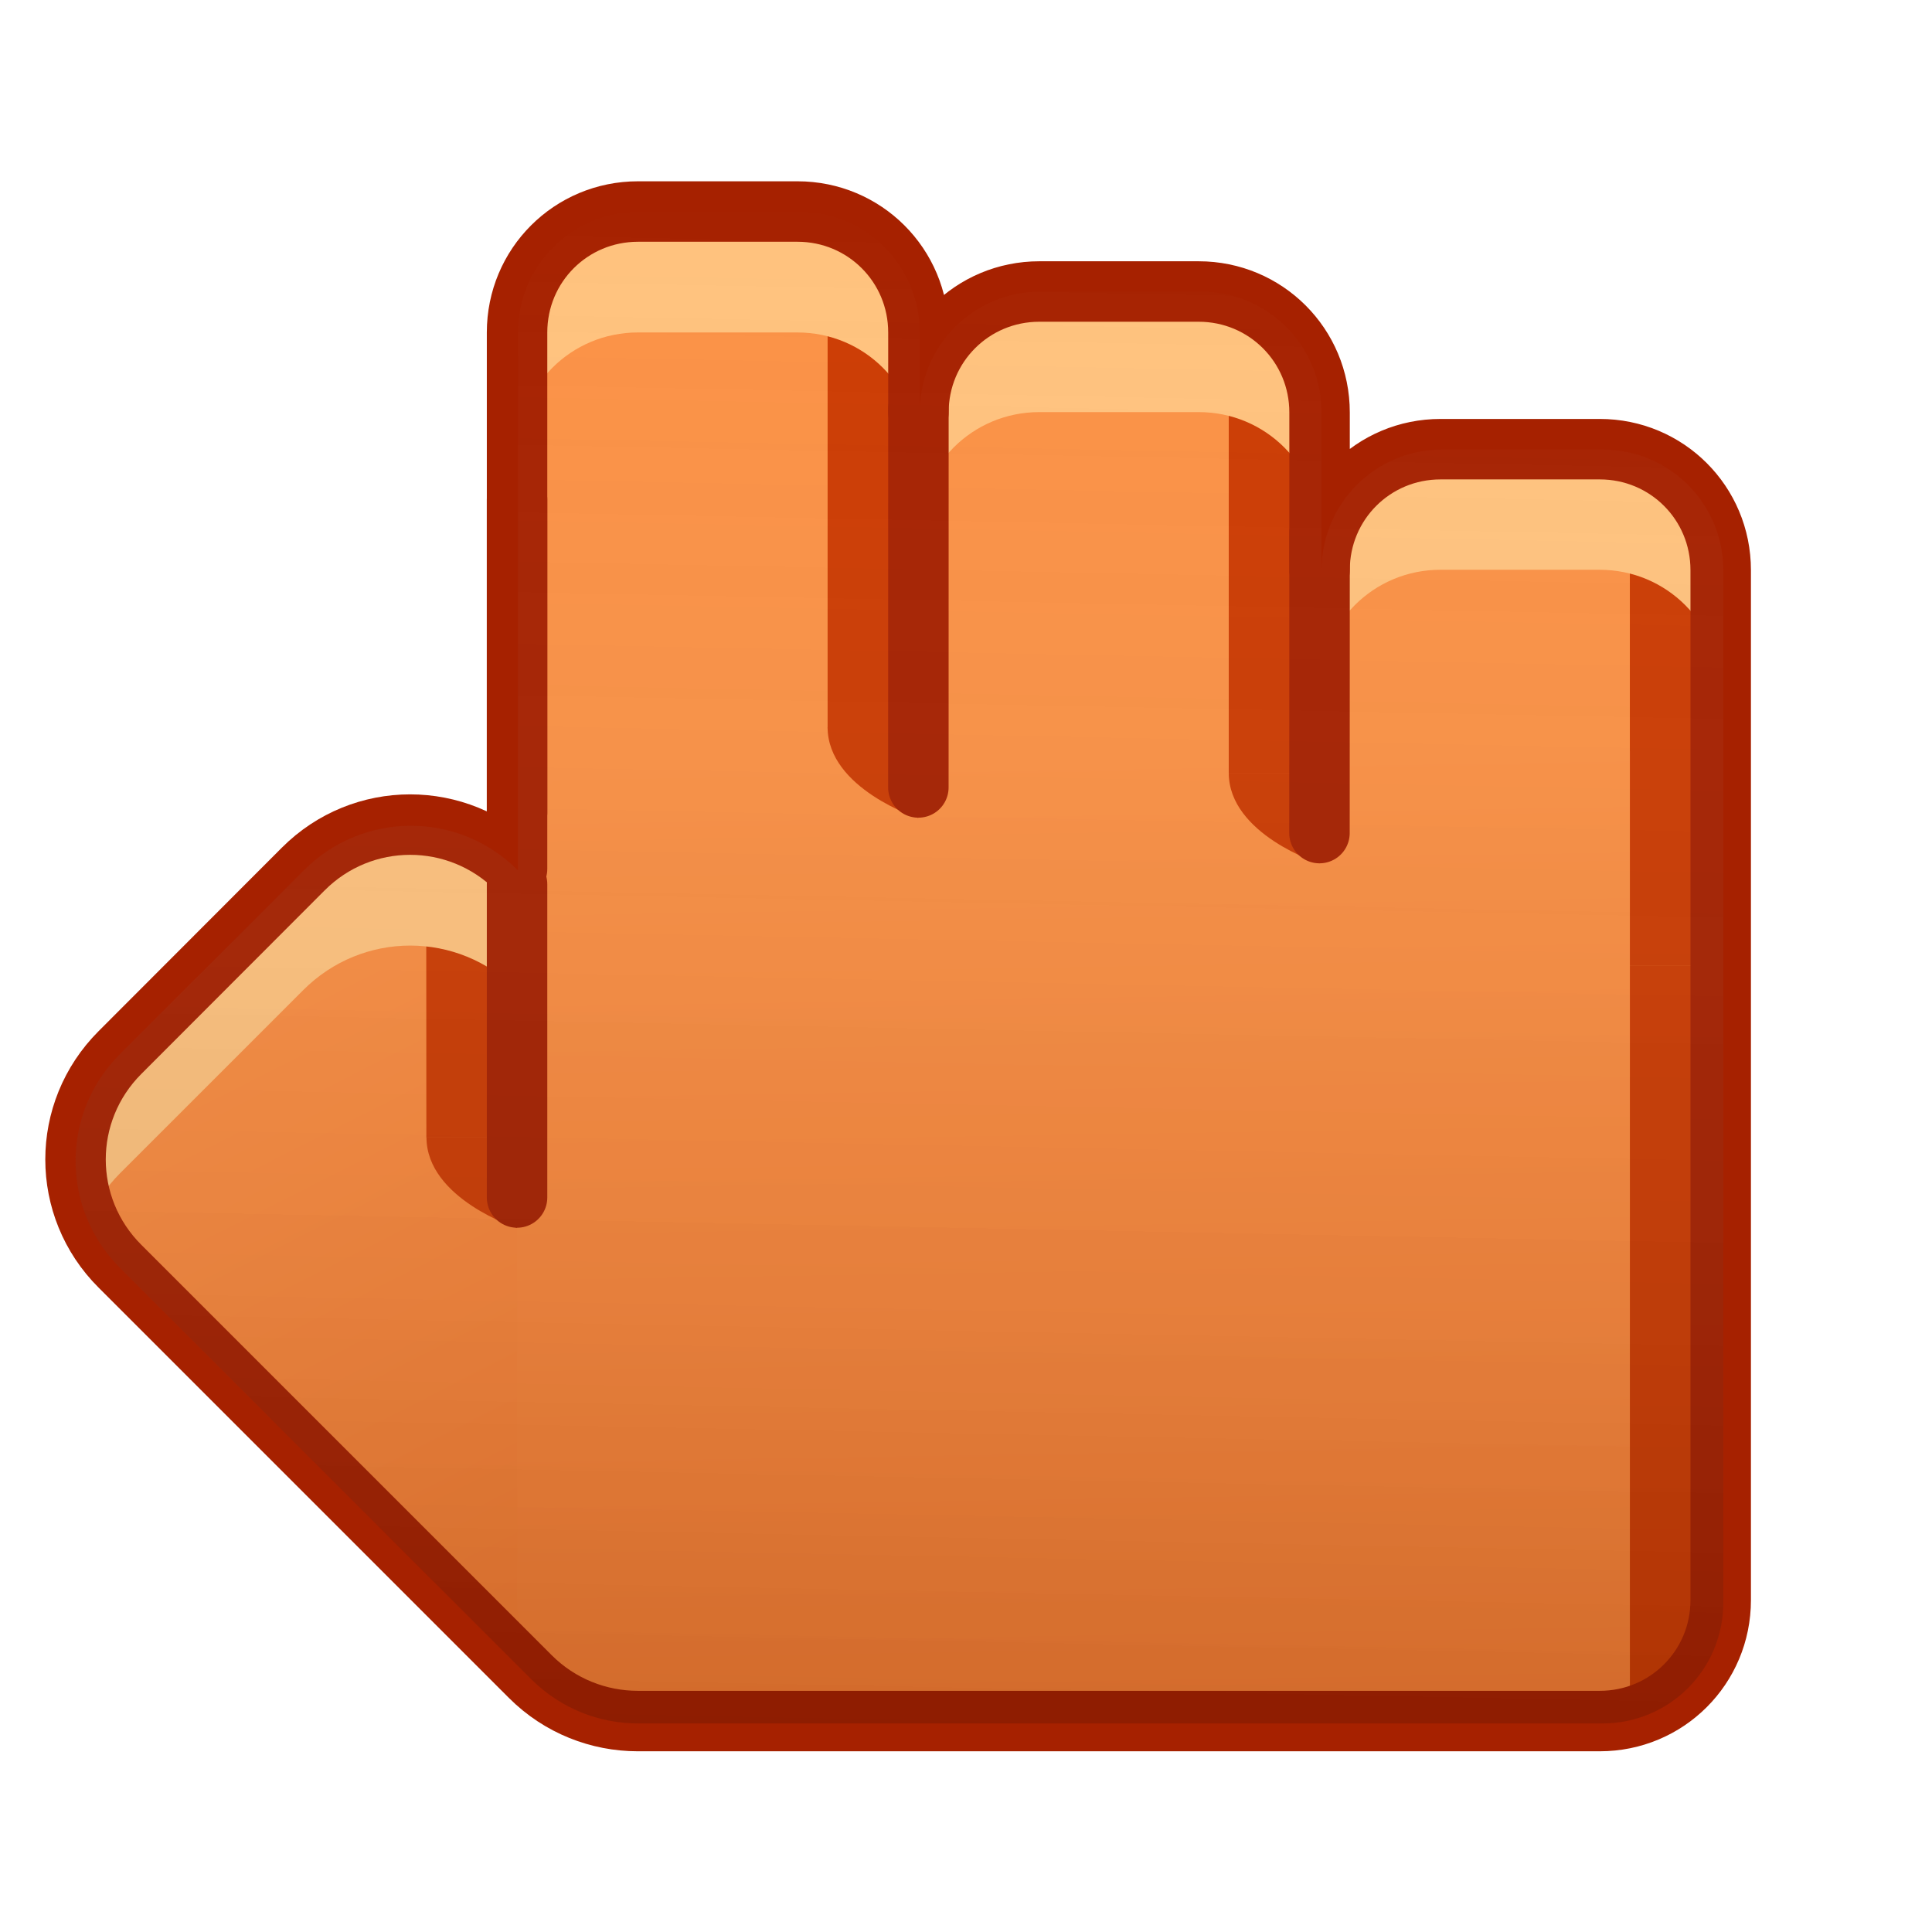 <?xml version="1.0" encoding="UTF-8" standalone="no"?>
<svg
   xmlns:dc="http://purl.org/dc/elements/1.1/"
   xmlns:cc="http://creativecommons.org/ns#"
   xmlns:rdf="http://www.w3.org/1999/02/22-rdf-syntax-ns#"
   xmlns:svg="http://www.w3.org/2000/svg"
   xmlns="http://www.w3.org/2000/svg"
   xmlns:xlink="http://www.w3.org/1999/xlink"
   xmlns:sodipodi="http://sodipodi.sourceforge.net/DTD/sodipodi-0.dtd"
   xmlns:inkscape="http://www.inkscape.org/namespaces/inkscape"
   sodipodi:docname="hand_detailed.svg"
   inkscape:version="1.0 (4035a4fb49, 2020-05-01)"
   id="svg5652"
   version="1.1"
   viewBox="0 0 8.467 8.467"
   height="32"
   width="32">
  <defs
     id="defs5646">
    <linearGradient
       inkscape:collect="always"
       id="linearGradient980">
      <stop
         style="stop-color:#000000;stop-opacity:0.15"
         offset="0"
         id="stop976" />
      <stop
         style="stop-color:#ffffff;stop-opacity:0"
         offset="1"
         id="stop978" />
    </linearGradient>
    <linearGradient
       inkscape:collect="always"
       xlink:href="#linearGradient5272"
       id="linearGradient3389"
       x1="-1.765"
       y1="7.285"
       x2="-0.139"
       y2="2.323"
       gradientUnits="userSpaceOnUse"
       gradientTransform="matrix(1.01,0,0,1.01,-205.781,205.054)" />
    <linearGradient
       inkscape:collect="always"
       id="linearGradient5272">
      <stop
         style="stop-color:#f37329;stop-opacity:1;"
         offset="0"
         id="stop5268" />
      <stop
         style="stop-color:#fb9145;stop-opacity:1"
         offset="1"
         id="stop5270" />
    </linearGradient>
    <linearGradient
       inkscape:collect="always"
       xlink:href="#linearGradient5272"
       id="linearGradient3381"
       x1="5.266"
       y1="7.133"
       x2="5.171"
       y2="1.199"
       gradientUnits="userSpaceOnUse"
       gradientTransform="matrix(1.01,0,0,1.01,-0.415,290.594)" />
    <linearGradient
       gradientUnits="userSpaceOnUse"
       y2="3"
       x2="17.496"
       y1="29"
       x1="16.983"
       id="linearGradient1040"
       xlink:href="#linearGradient980"
       inkscape:collect="always" />
  </defs>
  <sodipodi:namedview
     inkscape:object-nodes="true"
     inkscape:snap-smooth-nodes="true"
     inkscape:snap-intersection-paths="true"
     inkscape:object-paths="false"
     inkscape:bbox-nodes="true"
     inkscape:snap-nodes="true"
     inkscape:snap-bbox="true"
     inkscape:guide-bbox="true"
     showguides="true"
     inkscape:snap-grids="false"
     units="px"
     showgrid="true"
     inkscape:document-rotation="0"
     inkscape:current-layer="layer2"
     inkscape:document-units="px"
     inkscape:cy="17.805837"
     inkscape:cx="11.230396"
     inkscape:zoom="22.627417"
     inkscape:pageshadow="2"
     inkscape:pageopacity="0.0"
     borderopacity="1.0"
     bordercolor="#666666"
     pagecolor="#ffffff"
     id="base">
    <inkscape:grid
       id="grid6215"
       type="xygrid" />
    <sodipodi:guide
       id="guide6217"
       orientation="0,1"
       position="6.35,7.673" />
    <sodipodi:guide
       id="guide6219"
       orientation="0,1"
       position="16.933,0.794" />
    <sodipodi:guide
       id="guide6221"
       orientation="1,0"
       position="7.673,6.879" />
    <sodipodi:guide
       id="guide6223"
       orientation="1,0"
       position="0.794,6.879" />
  </sodipodi:namedview>
  <g
     transform="translate(0,-288.533)"
     id="layer1"
     inkscape:groupmode="layer"
     inkscape:label="Layer 1"
     style="display:inline">
    <rect
       style="display:inline;fill:#fb9145;fill-opacity:1;stroke:none;stroke-width:0.265;stroke-linecap:round;stroke-linejoin:round;stroke-opacity:1"
       id="rect3263"
       width="1.758"
       height="4.15"
       x="2.266"
       y="289.46"
       rx="0.529"
       ry="0.529" />
    <rect
       ry="0.529"
       rx="0.529"
       y="290.5"
       x="5.783"
       height="3.11"
       width="1.758"
       id="rect3303"
       style="display:inline;fill:#fb9145;fill-opacity:1;stroke:none;stroke-width:0.265;stroke-linecap:round;stroke-linejoin:round;stroke-opacity:1" />
    <rect
       style="display:inline;fill:#fb9145;fill-opacity:1;stroke:none;stroke-width:0.265;stroke-linecap:round;stroke-linejoin:round;stroke-opacity:1"
       id="rect3307"
       width="1.758"
       height="3.801"
       x="4.024"
       y="289.809"
       rx="0.529"
       ry="0.529" />
    <rect
       ry="0.661"
       rx="0.661"
       y="207.656"
       x="-207.575"
       height="3.868"
       width="2.461"
       id="rect3269"
       style="display:inline;fill:url(#linearGradient3389);fill-opacity:1;stroke:none;stroke-width:0.265;stroke-linecap:round;stroke-linejoin:round;stroke-opacity:1"
       transform="matrix(0.707,-0.707,0.707,0.707,0,0)" />
    <path
       sodipodi:nodetypes="scccccs"
       d="m 1.798,292.147 c -0.067,0 -0.134,0.013 -0.199,0.034 0.098,0.031 0.191,0.083 0.269,0.161 l 5.276e-4,1.176 h 0.398 l -5.276e-4,-1.176 C 2.136,292.211 1.967,292.147 1.798,292.147 Z"
       style="display:inline;fill:#cc3b02;fill-opacity:1;stroke:none;stroke-width:0.265;stroke-linecap:round;stroke-linejoin:round;stroke-opacity:1"
       id="rect963" />
    <path
       d="m 1.798,292.147 c -0.169,0 -0.339,0.065 -0.469,0.195 l -0.803,0.803 c -0.199,0.199 -0.244,0.492 -0.138,0.734 0.032,-0.074 0.077,-0.143 0.138,-0.204 L 1.329,292.872 c 0.26,-0.26 0.678,-0.26 0.937,0 l 1.798,1.798 c 0.06,0.06 0.105,0.13 0.138,0.203 0.107,-0.243 0.061,-0.534 -0.138,-0.734 l -1.798,-1.798 c -0.13,-0.13 -0.299,-0.195 -0.469,-0.195 z"
       style="display:inline;fill:#ffc27d;fill-opacity:1;stroke:none;stroke-width:0.265;stroke-linecap:round;stroke-linejoin:round;stroke-opacity:1"
       id="rect890" />
    <path
       sodipodi:nodetypes="csccssc"
       d="m 3.097,289.46 c 0.294,0 0.53,0.236 0.53,0.53 v 1.736 h 0.398 v -1.736 c 0,-0.294 -0.236,-0.53 -0.53,-0.53 z"
       style="display:inline;fill:#cc3b02;fill-opacity:1;stroke:none;stroke-width:0.265;stroke-linecap:round;stroke-linejoin:round;stroke-opacity:1"
       id="rect901" />
    <path
       d="m 6.613,290.5 c 0.294,0 0.53,0.236 0.53,0.53 v 3.09 c 0,0.294 -0.236,0.53 -0.53,0.53 h 0.398 c 0.294,0 0.53,-0.236 0.53,-0.53 v -3.09 c 0,-0.294 -0.236,-0.53 -0.53,-0.53 z"
       style="display:inline;fill:#cc3b02;fill-opacity:1;stroke:none;stroke-width:0.265;stroke-linecap:round;stroke-linejoin:round;stroke-opacity:1"
       id="path916" />
    <rect
       style="display:inline;fill:url(#linearGradient3381);fill-opacity:1;stroke:none;stroke-width:0.265;stroke-linecap:round;stroke-linejoin:round;stroke-opacity:1"
       id="rect3261"
       width="5.274"
       height="4.269"
       x="2.266"
       y="291.805"
       rx="0.529"
       ry="0.529" />
    <path
       d="m 2.796,289.46 c -0.294,0 -0.53,0.236 -0.53,0.53 v 0.53 c 0,-0.294 0.236,-0.53 0.53,-0.53 h 0.698 c 0.294,0 0.53,0.236 0.53,0.53 v -0.53 c 0,-0.294 -0.236,-0.53 -0.53,-0.53 z"
       style="display:inline;fill:#ffc27d;fill-opacity:1;stroke:none;stroke-width:0.265;stroke-linecap:round;stroke-linejoin:round;stroke-opacity:1"
       id="rect869" />
    <path
       d="m 7.143,292.766 v 3.289 c 0.229,-0.059 0.398,-0.264 0.398,-0.511 v -2.778 z"
       style="fill:#cc3b02;fill-opacity:1;stroke:none;stroke-width:0.265px;stroke-linecap:butt;stroke-linejoin:miter;stroke-opacity:1"
       id="path994" />
    <path
       sodipodi:nodetypes="csccssc"
       d="m 6.613,290.5 c 0.294,0 0.53,0.236 0.53,0.53 v 1.736 h 0.398 v -1.736 c 0,-0.294 -0.236,-0.53 -0.53,-0.53 z"
       style="display:inline;fill:#cc3b02;fill-opacity:1;stroke:none;stroke-width:0.265;stroke-linecap:round;stroke-linejoin:round;stroke-opacity:1"
       id="path992" />
    <path
       d="m 6.313,290.5 c -0.294,0 -0.53,0.236 -0.53,0.53 v 0.53 c 0,-0.294 0.236,-0.53 0.53,-0.53 h 0.697 c 0.294,0 0.53,0.236 0.53,0.53 v -0.53 c 0,-0.294 -0.236,-0.53 -0.53,-0.53 z"
       style="display:inline;fill:#ffc27d;fill-opacity:1;stroke:none;stroke-width:0.265;stroke-linecap:round;stroke-linejoin:round;stroke-opacity:1"
       id="rect871" />
    <path
       id="path990"
       style="display:inline;fill:#cc3b02;fill-opacity:1;stroke:none;stroke-width:0.265;stroke-linecap:round;stroke-linejoin:round;stroke-opacity:1"
       d="m 4.855,289.809 c 0.294,0 0.53,0.236 0.53,0.53 v 1.581 h 0.398 v -1.581 c 0,-0.294 -0.236,-0.53 -0.53,-0.53 z"
       sodipodi:nodetypes="csccssc" />
    <path
       d="m 4.555,289.809 c -0.294,0 -0.53,0.236 -0.53,0.53 v 0.53 c 0,-0.294 0.236,-0.53 0.53,-0.53 h 0.698 c 0.294,0 0.53,0.236 0.53,0.53 v -0.53 c 0,-0.294 -0.236,-0.53 -0.53,-0.53 z"
       style="display:inline;fill:#ffc27d;fill-opacity:1;stroke:none;stroke-width:0.265;stroke-linecap:round;stroke-linejoin:round;stroke-opacity:1"
       id="rect873" />
    <path
       d="m 2.796,289.46 c -0.294,0 -0.53,0.236 -0.53,0.53 v 2.346 0.005 c -0.26,-0.259 -0.678,-0.259 -0.937,5.2e-4 l -0.803,0.804 c -0.26,0.26 -0.26,0.678 0,0.937 l 1.798,1.798 c 0.13,0.13 0.301,0.195 0.471,0.195 7.048e-4,0 0.001,0 0.002,0 h 4.214 c 0.294,0 0.53,-0.236 0.53,-0.53 v -3.209 -1.305 c 0,-0.294 -0.236,-0.53 -0.53,-0.53 H 6.313 c -0.294,0 -0.53,0.236 -0.53,0.53 v -0.691 c 0,-0.294 -0.236,-0.53 -0.53,-0.53 H 4.555 c -0.294,0 -0.53,0.236 -0.53,0.53 V 289.99 c 0,-0.294 -0.236,-0.53 -0.53,-0.53 z"
       style="display:inline;fill:none;fill-opacity:1;stroke:#a62100;stroke-width:0.265;stroke-linecap:round;stroke-linejoin:round;stroke-opacity:1"
       id="rect947" />
    <path
       style="display:inline;fill:#cc3b02;fill-opacity:1;stroke:none;stroke-width:0.265px;stroke-linecap:butt;stroke-linejoin:miter;stroke-opacity:1"
       d="m 1.869,293.517 c 0,0.27 0.397,0.398 0.397,0.398 l 3.017e-4,-0.398 z"
       id="path981" />
    <path
       style="display:inline;fill:#cc3b02;fill-opacity:1;stroke:#a62100;stroke-width:0.265;stroke-linecap:round;stroke-linejoin:miter;stroke-miterlimit:4;stroke-dasharray:none;stroke-opacity:1"
       d="m 2.266,292.408 v 1.373"
       id="path3325"
       sodipodi:nodetypes="cc" />
    <path
       style="display:inline;fill:#cc3b02;fill-opacity:1;stroke:none;stroke-width:0.265px;stroke-linecap:butt;stroke-linejoin:miter;stroke-opacity:1"
       d="m 5.385,291.92 c 0,0.27 0.397,0.397 0.397,0.397 l 3.016e-4,-0.397 z"
       id="path988" />
    <path
       sodipodi:nodetypes="cc"
       id="path3327"
       d="m 5.783,290.869 -4.098e-4,1.315"
       style="display:inline;fill:none;fill-opacity:1;stroke:#a62100;stroke-width:0.265;stroke-linecap:round;stroke-linejoin:miter;stroke-miterlimit:4;stroke-dasharray:none;stroke-opacity:1" />
    <path
       id="path983"
       d="m 3.627,291.72 c 0,0.27 0.397,0.398 0.397,0.398 l 3.016e-4,-0.398 z"
       style="display:inline;fill:#cc3b02;fill-opacity:1;stroke:none;stroke-width:0.265px;stroke-linecap:butt;stroke-linejoin:miter;stroke-opacity:1" />
    <path
       style="display:inline;fill:none;fill-opacity:1;stroke:#a62100;stroke-width:0.265;stroke-linecap:round;stroke-linejoin:miter;stroke-miterlimit:4;stroke-dasharray:none;stroke-opacity:1"
       d="m 4.025,290.325 -2.637e-4,1.659"
       id="path3329"
       sodipodi:nodetypes="cc" />
    <path
       sodipodi:nodetypes="cc"
       id="path890"
       d="m 2.266,290.722 v 1.373"
       style="display:inline;fill:#cc3b02;fill-opacity:1;stroke:#a62100;stroke-width:0.265;stroke-linecap:round;stroke-linejoin:miter;stroke-miterlimit:4;stroke-dasharray:none;stroke-opacity:1" />
    <path
       transform="matrix(0.265,0,0,0.265,0,288.533)"
       d="M 10.566 3.502 C 9.458 3.502 8.566 4.394 8.566 5.502 L 8.566 14.367 L 8.566 14.395 L 8.562 14.391 C 7.583 13.411 6.007 13.411 5.027 14.391 L 1.984 17.432 C 1.005 18.411 1.005 19.989 1.984 20.969 L 8.785 27.77 C 9.28 28.264 9.927 28.507 10.572 28.502 L 26.5 28.502 C 27.608 28.502 28.5 27.61 28.5 26.502 L 28.5 14.367 L 28.5 9.434 C 28.5 8.326 27.608 7.434 26.5 7.434 L 23.855 7.434 C 22.747 7.434 21.855 8.326 21.855 9.434 L 21.855 6.822 C 21.855 5.714 20.963 4.822 19.855 4.822 L 17.211 4.822 C 16.103 4.822 15.211 5.714 15.211 6.822 L 15.211 5.502 C 15.211 4.394 14.319 3.502 13.211 3.502 L 10.566 3.502 z "
       style="display:inline;fill:url(#linearGradient1040);fill-opacity:1;stroke:none;stroke-width:1;stroke-linecap:round;stroke-linejoin:round;stroke-opacity:1"
       id="rect1018" />
  </g>
  <g
     inkscape:groupmode="layer"
     id="layer2"
     inkscape:label="Layer 2"
     style="display:inline" />
</svg>
